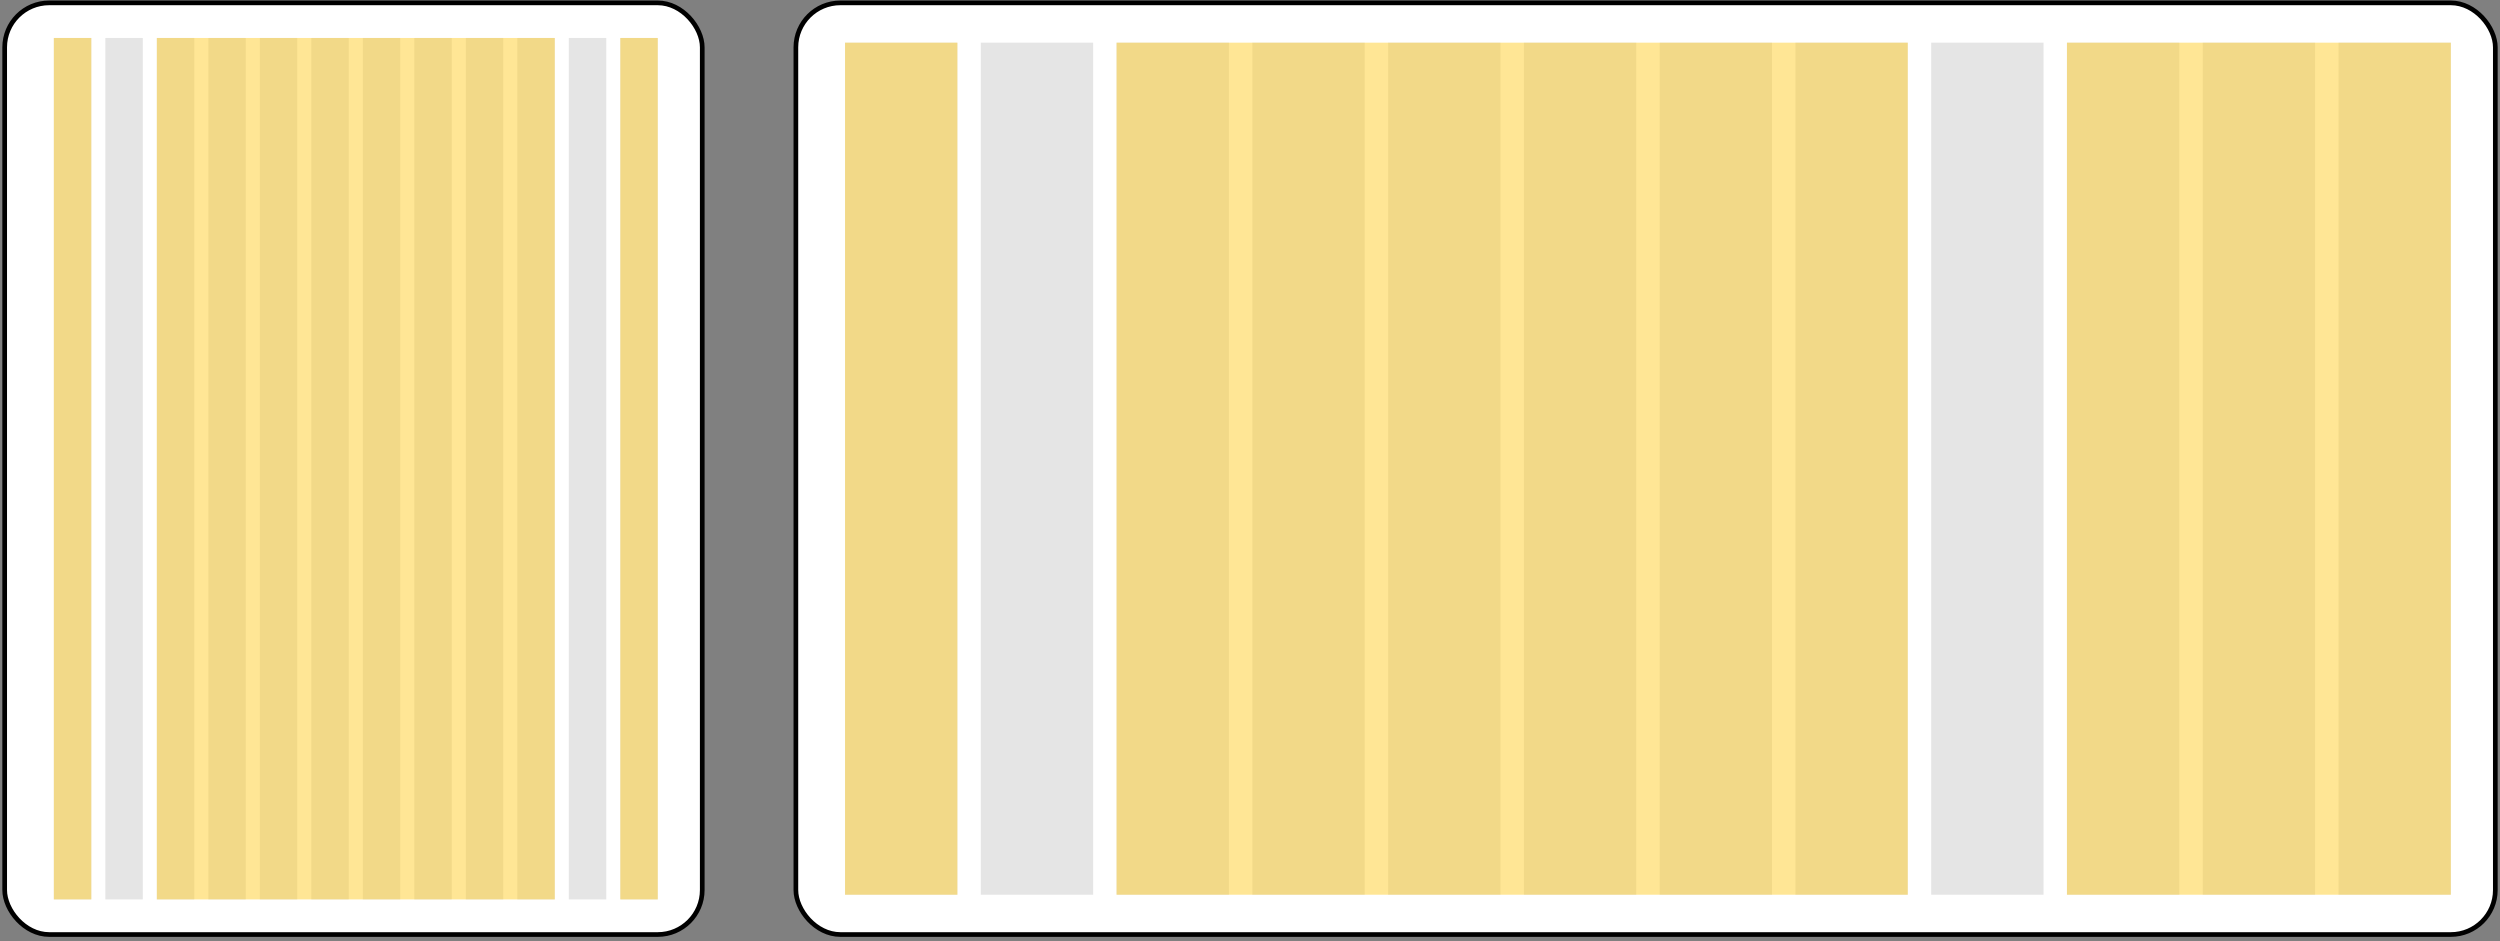 <svg width="534" height="201" viewBox="0 0 534 201" fill="none" xmlns="http://www.w3.org/2000/svg">
<rect x="0" y="0" width="534" height="201" fill="#808080" stroke="none"/>
<rect x="1" y="0.613" width="149" height="199" rx="9.5" fill="white"/>
<rect x="11.5" y="8.113" width="8" height="184" fill="#E5E5E5"/>
<rect x="11.5" y="8.113" width="8" height="184" fill="#FFCF2D" fill-opacity="0.5"/>
<rect x="22.5" y="8.113" width="8" height="184" fill="#E5E5E5"/>
<rect x="33.5" y="8.113" width="8" height="184" fill="#E5E5E5"/>
<rect x="44.5" y="8.113" width="8" height="184" fill="#E5E5E5"/>
<rect x="55.5" y="8.113" width="8" height="184" fill="#E5E5E5"/>
<rect x="66.5" y="8.113" width="8" height="184" fill="#E5E5E5"/>
<rect x="77.5" y="8.113" width="8" height="184" fill="#E5E5E5"/>
<rect x="88.5" y="8.113" width="8" height="184" fill="#E5E5E5"/>
<rect x="99.5" y="8.113" width="8" height="184" fill="#E5E5E5"/>
<rect x="110.5" y="8.113" width="8" height="184" fill="#E5E5E5"/>
<rect x="121.5" y="8.113" width="8" height="184" fill="#E5E5E5"/>
<rect x="132.5" y="8.113" width="8" height="184" fill="#E5E5E5"/>
<rect x="132.5" y="8.113" width="8" height="184" fill="#FFCF2D" fill-opacity="0.5"/>
<rect x="33.5" y="8.113" width="85" height="184" fill="#FFCF2D" fill-opacity="0.5"/>
<rect x="1" y="0.613" width="149" height="199" rx="9.5" stroke="black"/>
<rect x="170" y="0.613" width="363" height="199" rx="9.5" fill="white"/>
<rect x="180.5" y="9.113" width="24" height="182" fill="#E5E5E5"/>
<rect x="209.5" y="9.113" width="24" height="182" fill="#E5E5E5"/>
<rect x="238.5" y="9.113" width="24" height="182" fill="#E5E5E5"/>
<rect x="267.5" y="9.113" width="24" height="182" fill="#E5E5E5"/>
<rect x="296.5" y="9.113" width="24" height="182" fill="#E5E5E5"/>
<rect x="325.5" y="9.113" width="24" height="182" fill="#E5E5E5"/>
<rect x="354.5" y="9.113" width="24" height="182" fill="#E5E5E5"/>
<rect x="383.5" y="9.113" width="24" height="182" fill="#E5E5E5"/>
<rect x="412.5" y="9.113" width="24" height="182" fill="#E5E5E5"/>
<rect x="441.5" y="9.113" width="24" height="182" fill="#E5E5E5"/>
<rect x="470.5" y="9.113" width="24" height="182" fill="#E5E5E5"/>
<rect x="499.5" y="9.113" width="24" height="182" fill="#E5E5E5"/>
<rect x="180.5" y="9.113" width="24" height="182" fill="#FFCF2D" fill-opacity="0.5"/>
<rect x="441.5" y="9.113" width="82" height="182" fill="#FFCF2D" fill-opacity="0.5"/>
<rect x="238.5" y="9.113" width="169" height="182" fill="#FFCF2D" fill-opacity="0.5"/>
<rect x="170" y="0.613" width="363" height="199" rx="9.5" stroke="black"/>
</svg>
